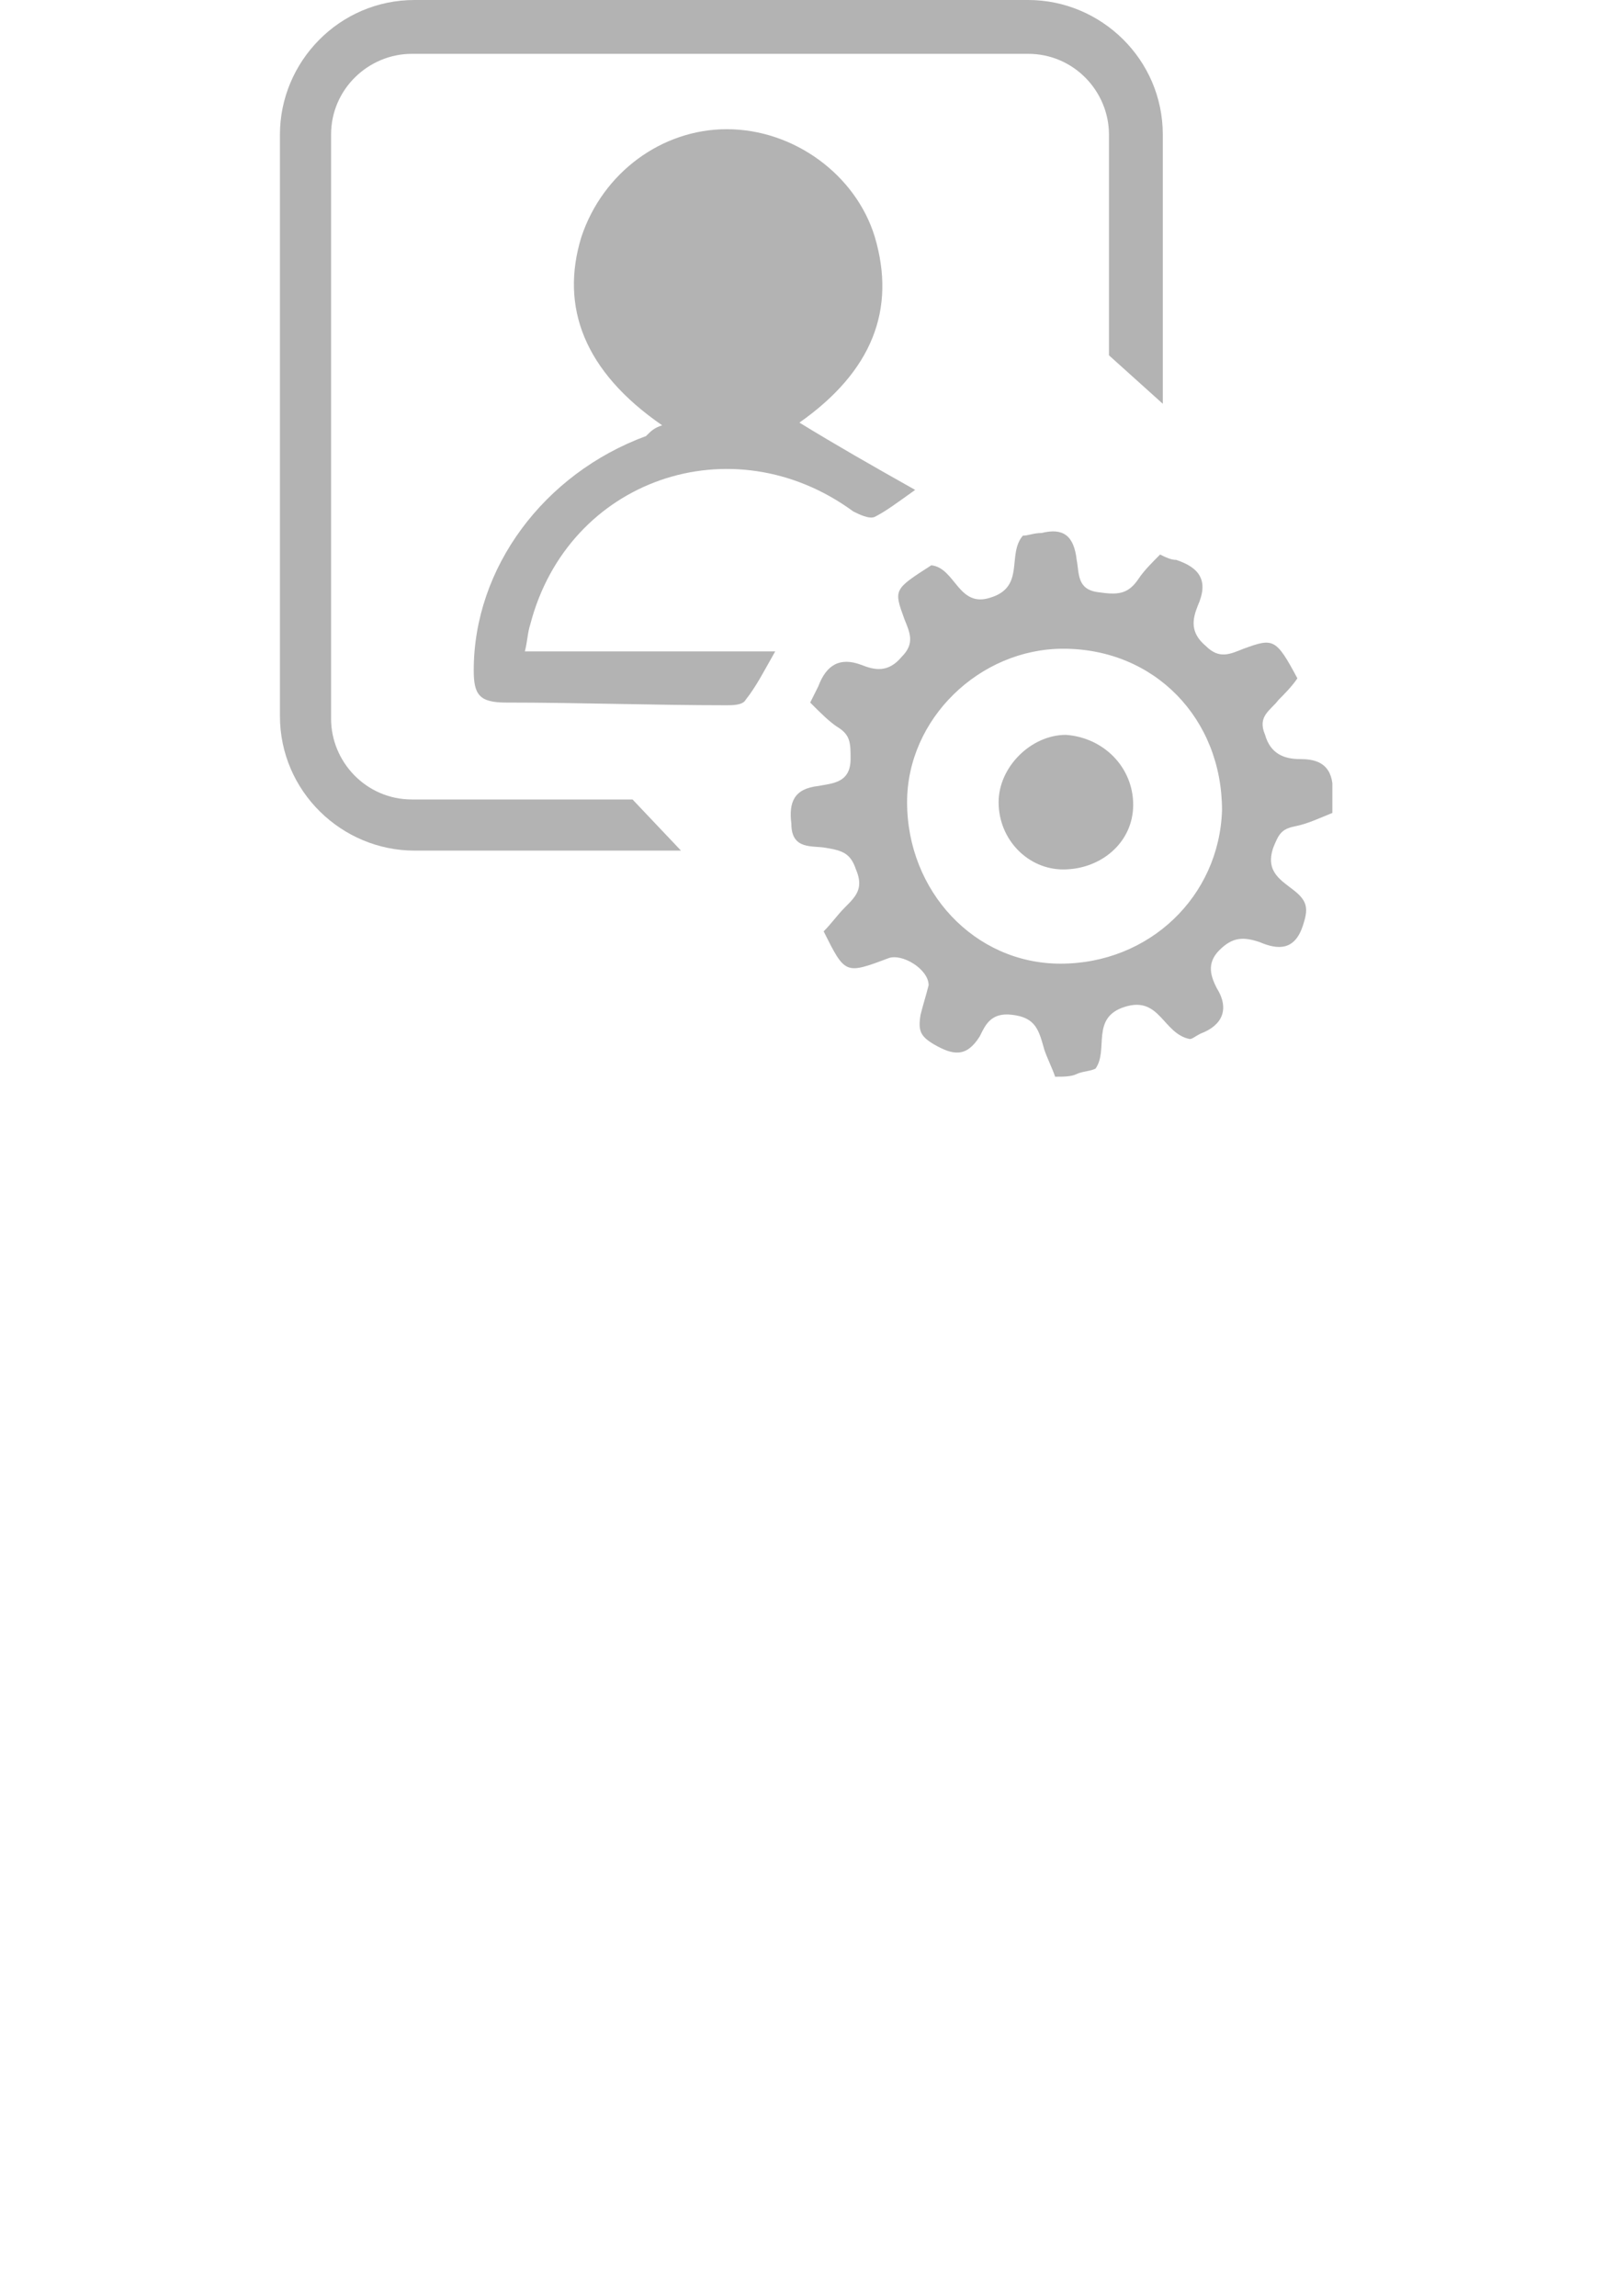 <?xml version="1.0" encoding="utf-8"?>
<!-- Generator: Adobe Illustrator 25.0.1, SVG Export Plug-In . SVG Version: 6.00 Build 0)  -->
<svg version="1.1" id="Layer_1" xmlns="http://www.w3.org/2000/svg" xmlns:xlink="http://www.w3.org/1999/xlink" x="0px" y="0px"
	 viewBox="0 0 60 85.3" style="enable-background:new 0 0 60 85.3;" xml:space="preserve">
<style type="text/css">
	.st0{fill:#B3B3B3;}
</style>
<g id="Layer_2_1_">
	<g id="layer">
		<g>
			<path class="st0" d="M39.2,40c-0.1-0.3-0.3-0.7-0.4-1c-0.2-0.7-0.3-1.2-1.2-1.3c-0.8-0.1-1,0.4-1.2,0.8c-0.5,0.8-1,0.7-1.7,0.3
				c-0.5-0.3-0.6-0.5-0.5-1.1c0.1-0.4,0.2-0.7,0.3-1.1c0-0.6-1-1.2-1.5-1c-1.6,0.6-1.6,0.6-2.4-1c0.3-0.3,0.5-0.6,0.8-0.9
				c0.4-0.4,0.7-0.7,0.4-1.4c-0.2-0.6-0.5-0.7-1.1-0.8c-0.5-0.1-1.3,0.1-1.3-0.9c-0.1-0.8,0.1-1.3,1-1.4c0.5-0.1,1.2-0.1,1.2-1
				c0-0.6,0-0.9-0.5-1.2c-0.3-0.2-0.6-0.5-1-0.9c0.1-0.2,0.2-0.4,0.3-0.6c0.3-0.8,0.8-1.1,1.6-0.8c0.5,0.2,1,0.3,1.5-0.3
				c0.5-0.5,0.3-0.9,0.1-1.4c-0.4-1.1-0.4-1.1,1-2c0.9,0.1,1,1.6,2.2,1.2c1.3-0.4,0.6-1.6,1.2-2.3c0.2,0,0.4-0.1,0.7-0.1
				c0.8-0.2,1.2,0.1,1.3,1c0.1,0.5,0,1.1,0.8,1.2c0.7,0.1,1.1,0.1,1.5-0.5c0.2-0.3,0.5-0.6,0.8-0.9c0.2,0.1,0.4,0.2,0.6,0.2
				c0.9,0.3,1.2,0.8,0.8,1.7c-0.2,0.5-0.3,1,0.3,1.5c0.5,0.5,0.9,0.3,1.4,0.1c1.1-0.4,1.2-0.4,2,1.1c-0.2,0.3-0.5,0.6-0.7,0.8
				c-0.3,0.4-0.8,0.6-0.5,1.3c0.2,0.7,0.7,0.9,1.3,0.9c0.5,0,1.1,0.1,1.2,0.9c0,0.4,0,0.7,0,1.1c-0.5,0.2-0.9,0.4-1.4,0.5
				s-0.6,0.3-0.8,0.8c-0.3,0.9,0.3,1.2,0.8,1.6c0.5,0.4,0.5,0.7,0.3,1.3c-0.3,0.9-0.9,0.9-1.6,0.6c-0.6-0.2-1-0.2-1.5,0.3
				s-0.3,1-0.1,1.4c0.5,0.8,0.2,1.4-0.6,1.7c-0.2,0.1-0.3,0.2-0.4,0.2c-1-0.2-1.1-1.6-2.4-1.2c-1.3,0.4-0.6,1.6-1.1,2.3
				c-0.2,0.1-0.5,0.1-0.7,0.2C39.8,40,39.5,40,39.2,40z M39.5,24.1c-3.1,0-5.8,2.6-5.8,5.7c0,3.3,2.5,6,5.7,6c3.3,0,5.9-2.5,6-5.7
				C45.4,26.7,42.9,24.1,39.5,24.1z"/>
			<path class="st0" d="M24.6,15.8c-2.9-2-3.8-4.4-3-7c0.8-2.4,3-4,5.4-4c2.5,0,4.8,1.7,5.5,4c0.8,2.7-0.1,5-2.8,6.9
				c1.3,0.8,2.7,1.6,4.3,2.5c-0.7,0.5-1.1,0.8-1.5,1c-0.2,0.1-0.6-0.1-0.8-0.2c-4.5-3.3-10.6-1.2-12,4.2c-0.1,0.3-0.1,0.6-0.2,1
				c1.6,0,3.1,0,4.6,0s3,0,4.7,0c-0.4,0.7-0.7,1.3-1.1,1.8c-0.1,0.2-0.5,0.2-0.7,0.2c-2.7,0-5.5-0.1-8.2-0.1c-1,0-1.2-0.3-1.2-1.2
				c0-3.8,2.6-7.3,6.4-8.7C24.2,16,24.3,15.9,24.6,15.8z"/>
			<path class="st0" d="M42.1,29.9c0,1.4-1.2,2.4-2.6,2.4c-1.3,0-2.4-1.1-2.4-2.5c0-1.3,1.2-2.5,2.5-2.5
				C41,27.4,42.1,28.5,42.1,29.9z"/>
			<path class="st0" d="M25.3,31.6h-9.9c-2.7,0-5-2.2-5-5V5c0-2.7,2.2-5,5-5h22.8c2.7,0,5,2.2,5,5v10l-2-1.8V5c0-1.6-1.3-3-3-3H15.3
				c-1.6,0-3,1.3-3,3v21.7c0,1.6,1.3,3,3,3h8.2L25.3,31.6z"/>
		</g>
	</g>
</g>
</svg>
